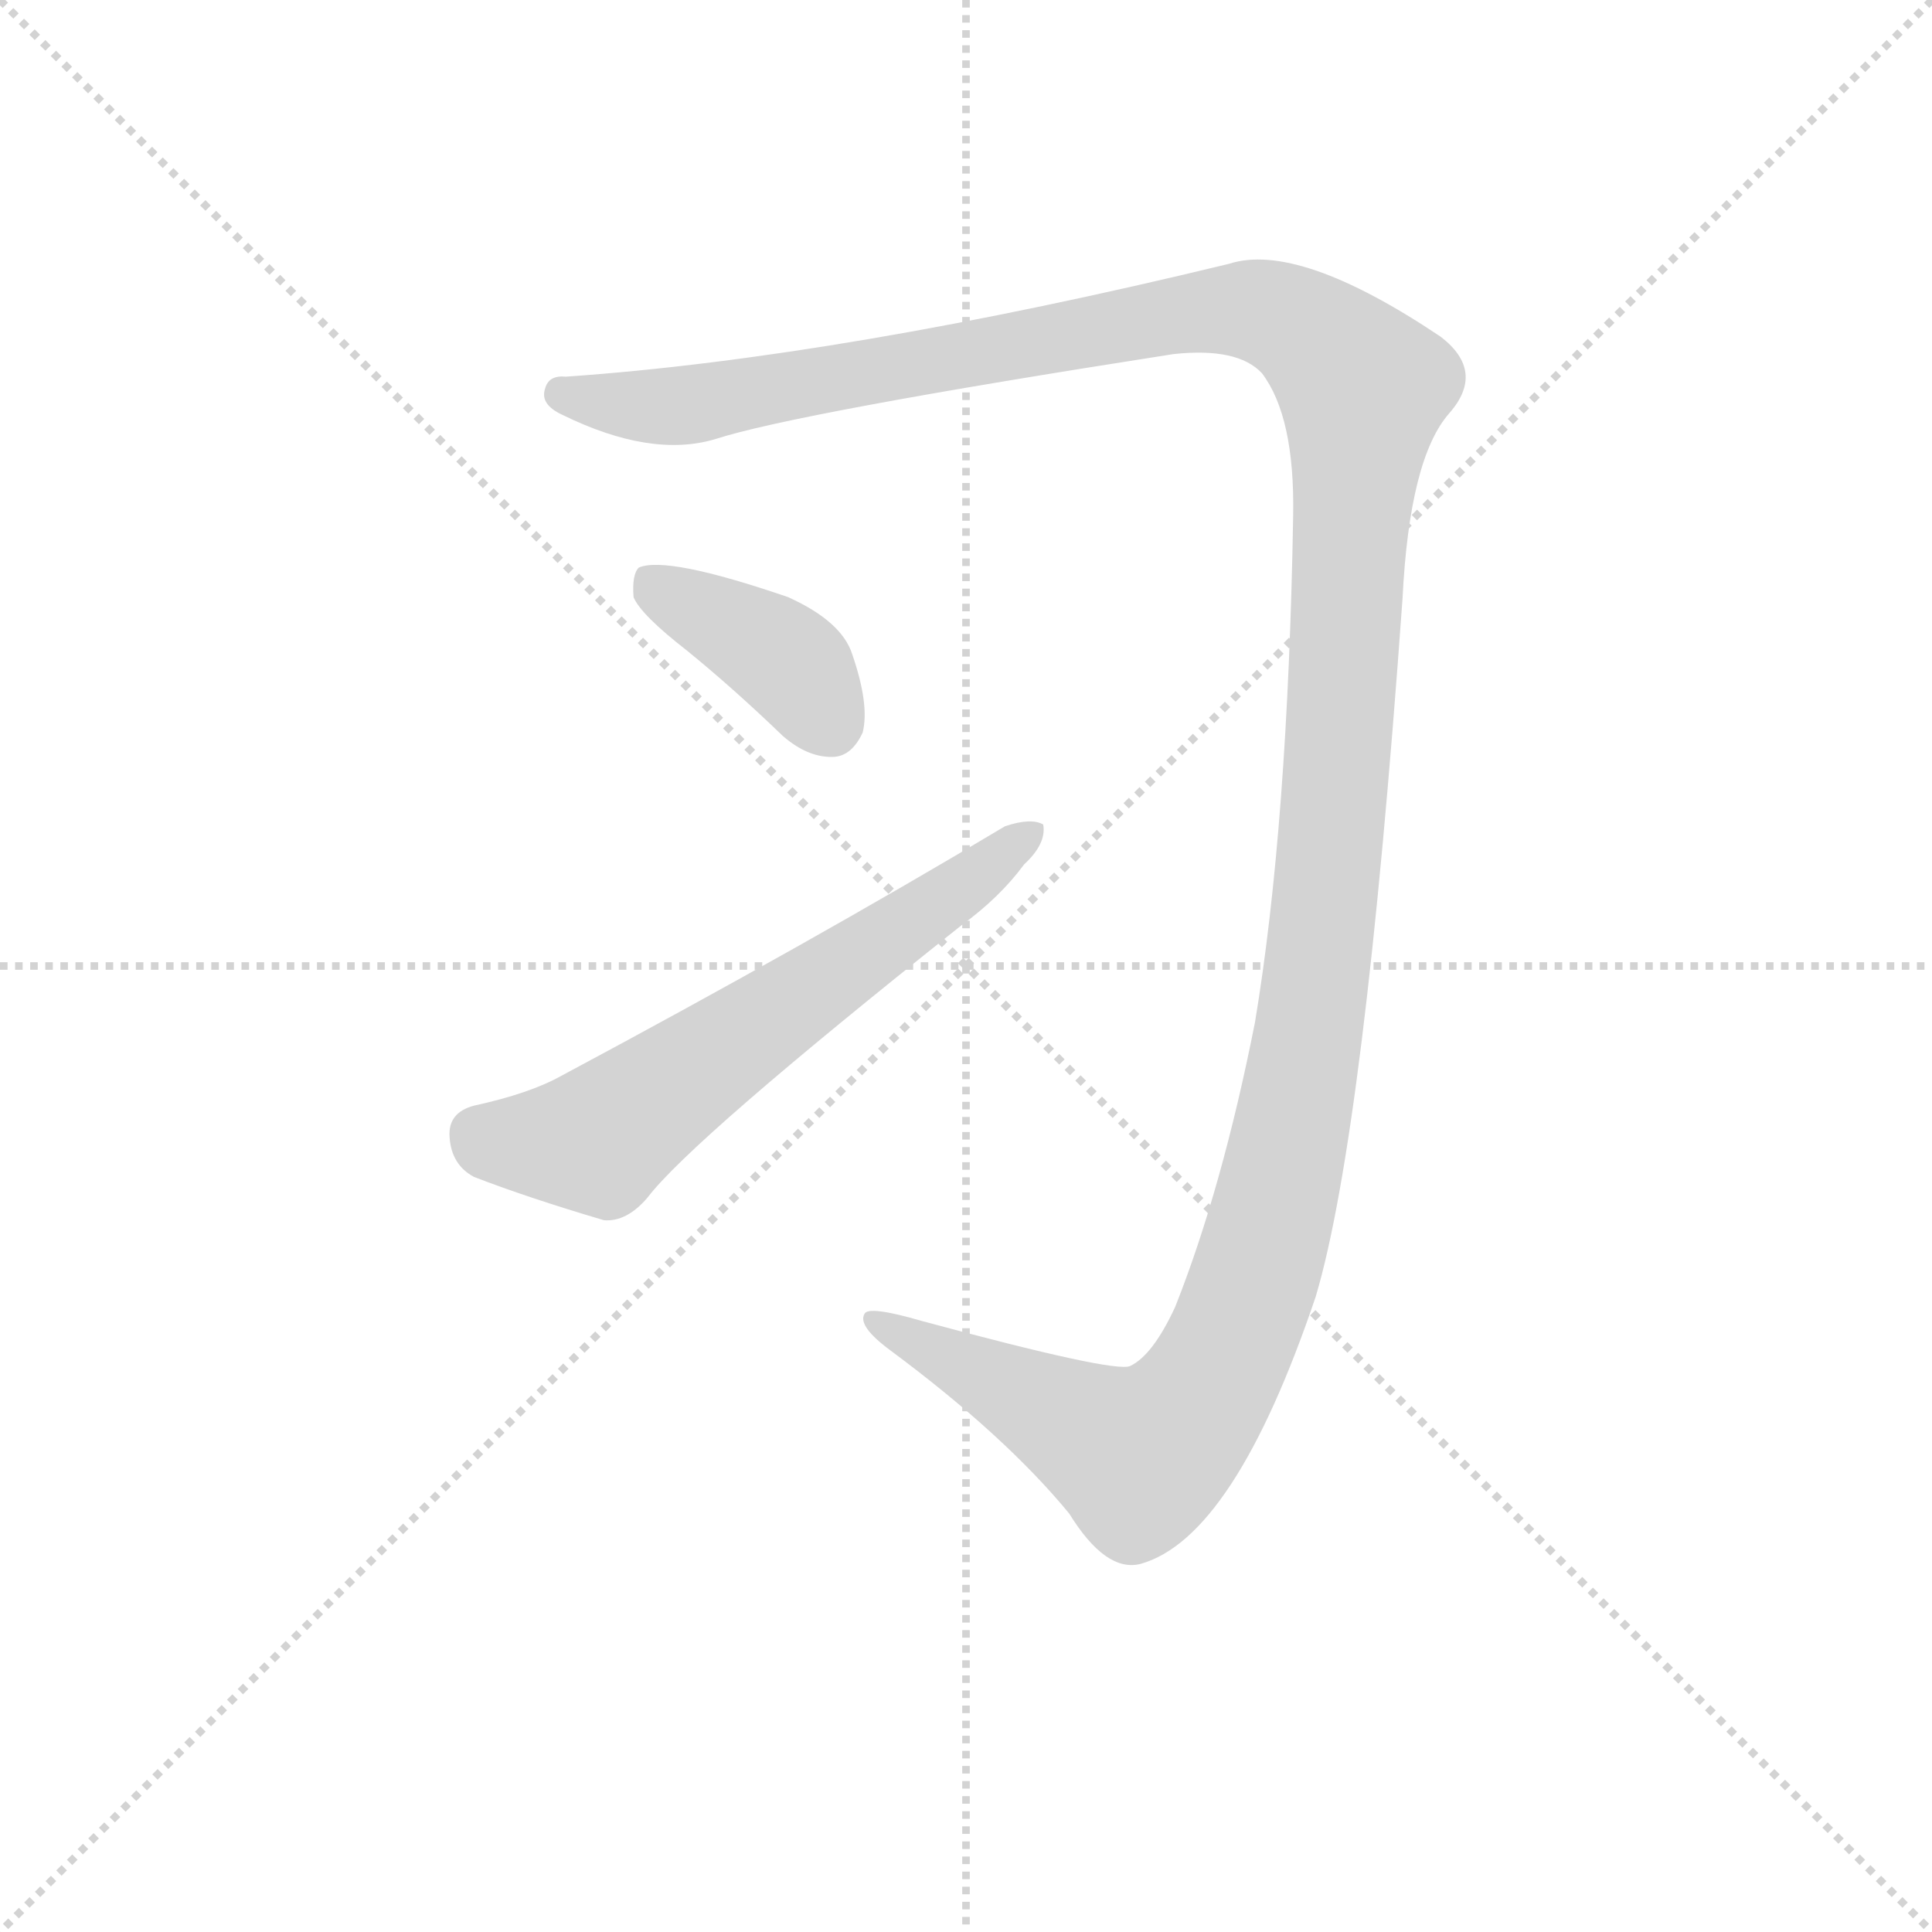 <svg version="1.1" viewBox="0 0 1024 1024" xmlns="http://www.w3.org/2000/svg">
  <g stroke="lightgray" stroke-dasharray="1,1" stroke-width="1" transform="scale(4, 4)">
    <line x1="0" y1="0" x2="256" y2="256"></line>
    <line x1="256" y1="0" x2="0" y2="256"></line>
    <line x1="128" y1="0" x2="128" y2="256"></line>
    <line x1="0" y1="128" x2="256" y2="128"></line>
  </g>
  <g transform="scale(0.92, -0.92) translate(60, -850)">
    <style type="text/css">
      
        @keyframes keyframes0 {
          from {
            stroke: blue;
            stroke-dashoffset: 1553;
            stroke-width: 128;
          }
          83% {
            animation-timing-function: step-end;
            stroke: blue;
            stroke-dashoffset: 0;
            stroke-width: 128;
          }
          to {
            stroke: black;
            stroke-width: 1024;
          }
        }
        #make-me-a-hanzi-animation-0 {
          animation: keyframes0 1.514s both;
          animation-delay: 0s;
          animation-timing-function: linear;
        }
      
        @keyframes keyframes1 {
          from {
            stroke: blue;
            stroke-dashoffset: 393;
            stroke-width: 128;
          }
          56% {
            animation-timing-function: step-end;
            stroke: blue;
            stroke-dashoffset: 0;
            stroke-width: 128;
          }
          to {
            stroke: black;
            stroke-width: 1024;
          }
        }
        #make-me-a-hanzi-animation-1 {
          animation: keyframes1 0.57s both;
          animation-delay: 1.514s;
          animation-timing-function: linear;
        }
      
        @keyframes keyframes2 {
          from {
            stroke: blue;
            stroke-dashoffset: 633;
            stroke-width: 128;
          }
          67% {
            animation-timing-function: step-end;
            stroke: blue;
            stroke-dashoffset: 0;
            stroke-width: 128;
          }
          to {
            stroke: black;
            stroke-width: 1024;
          }
        }
        #make-me-a-hanzi-animation-2 {
          animation: keyframes2 0.765s both;
          animation-delay: 2.084s;
          animation-timing-function: linear;
        }
      
    </style>
    
      <path d="M 667 635 Q 686 610 685 553 Q 682 375 663 261 Q 644 165 617 97 Q 604 69 591 63 Q 582 59 471 89 Q 440 98 438 93 Q 434 86 453 72 Q 519 23 556 -22 Q 577 -56 597 -51 Q 651 -36 698 103 Q 726 197 748 505 Q 752 586 775 612 Q 796 636 770 656 Q 688 711 648 698 Q 425 644 266 633 Q 256 634 254 626 Q 251 617 264 611 Q 315 586 352 597 Q 398 612 616 646 Q 653 650 667 635 Z" fill="lightgray"></path>
    
      <path d="M 336 475 Q 363 453 391 426 Q 406 413 421 414 Q 431 415 437 428 Q 441 444 431 473 Q 425 492 394 506 Q 324 530 308 523 Q 304 519 305 506 Q 309 496 336 475 Z" fill="lightgray"></path>
    
      <path d="M 213 213 Q 198 209 199 195 Q 200 179 213 172 Q 244 160 288 147 Q 301 146 313 160 Q 338 193 494 317 Q 516 333 530 352 Q 543 364 541 375 Q 534 379 519 374 Q 407 307 263 230 Q 245 220 213 213 Z" fill="lightgray"></path>
    
    
      <clipPath id="make-me-a-hanzi-clip-0">
        <path d="M 667 635 Q 686 610 685 553 Q 682 375 663 261 Q 644 165 617 97 Q 604 69 591 63 Q 582 59 471 89 Q 440 98 438 93 Q 434 86 453 72 Q 519 23 556 -22 Q 577 -56 597 -51 Q 651 -36 698 103 Q 726 197 748 505 Q 752 586 775 612 Q 796 636 770 656 Q 688 711 648 698 Q 425 644 266 633 Q 256 634 254 626 Q 251 617 264 611 Q 315 586 352 597 Q 398 612 616 646 Q 653 650 667 635 Z"></path>
      </clipPath>
      <path clip-path="url(#make-me-a-hanzi-clip-0)" d="M 264 623 L 331 616 L 645 672 L 688 662 L 725 626 L 695 262 L 678 170 L 644 65 L 615 25 L 595 12 L 481 74 L 467 75 L 442 89" fill="none" id="make-me-a-hanzi-animation-0" stroke-dasharray="1425 2850" stroke-linecap="round"></path>
    
      <clipPath id="make-me-a-hanzi-clip-1">
        <path d="M 336 475 Q 363 453 391 426 Q 406 413 421 414 Q 431 415 437 428 Q 441 444 431 473 Q 425 492 394 506 Q 324 530 308 523 Q 304 519 305 506 Q 309 496 336 475 Z"></path>
      </clipPath>
      <path clip-path="url(#make-me-a-hanzi-clip-1)" d="M 313 517 L 400 463 L 418 434" fill="none" id="make-me-a-hanzi-animation-1" stroke-dasharray="265 530" stroke-linecap="round"></path>
    
      <clipPath id="make-me-a-hanzi-clip-2">
        <path d="M 213 213 Q 198 209 199 195 Q 200 179 213 172 Q 244 160 288 147 Q 301 146 313 160 Q 338 193 494 317 Q 516 333 530 352 Q 543 364 541 375 Q 534 379 519 374 Q 407 307 263 230 Q 245 220 213 213 Z"></path>
      </clipPath>
      <path clip-path="url(#make-me-a-hanzi-clip-2)" d="M 215 197 L 242 191 L 284 193 L 535 370" fill="none" id="make-me-a-hanzi-animation-2" stroke-dasharray="505 1010" stroke-linecap="round"></path>
    
  </g>
</svg>